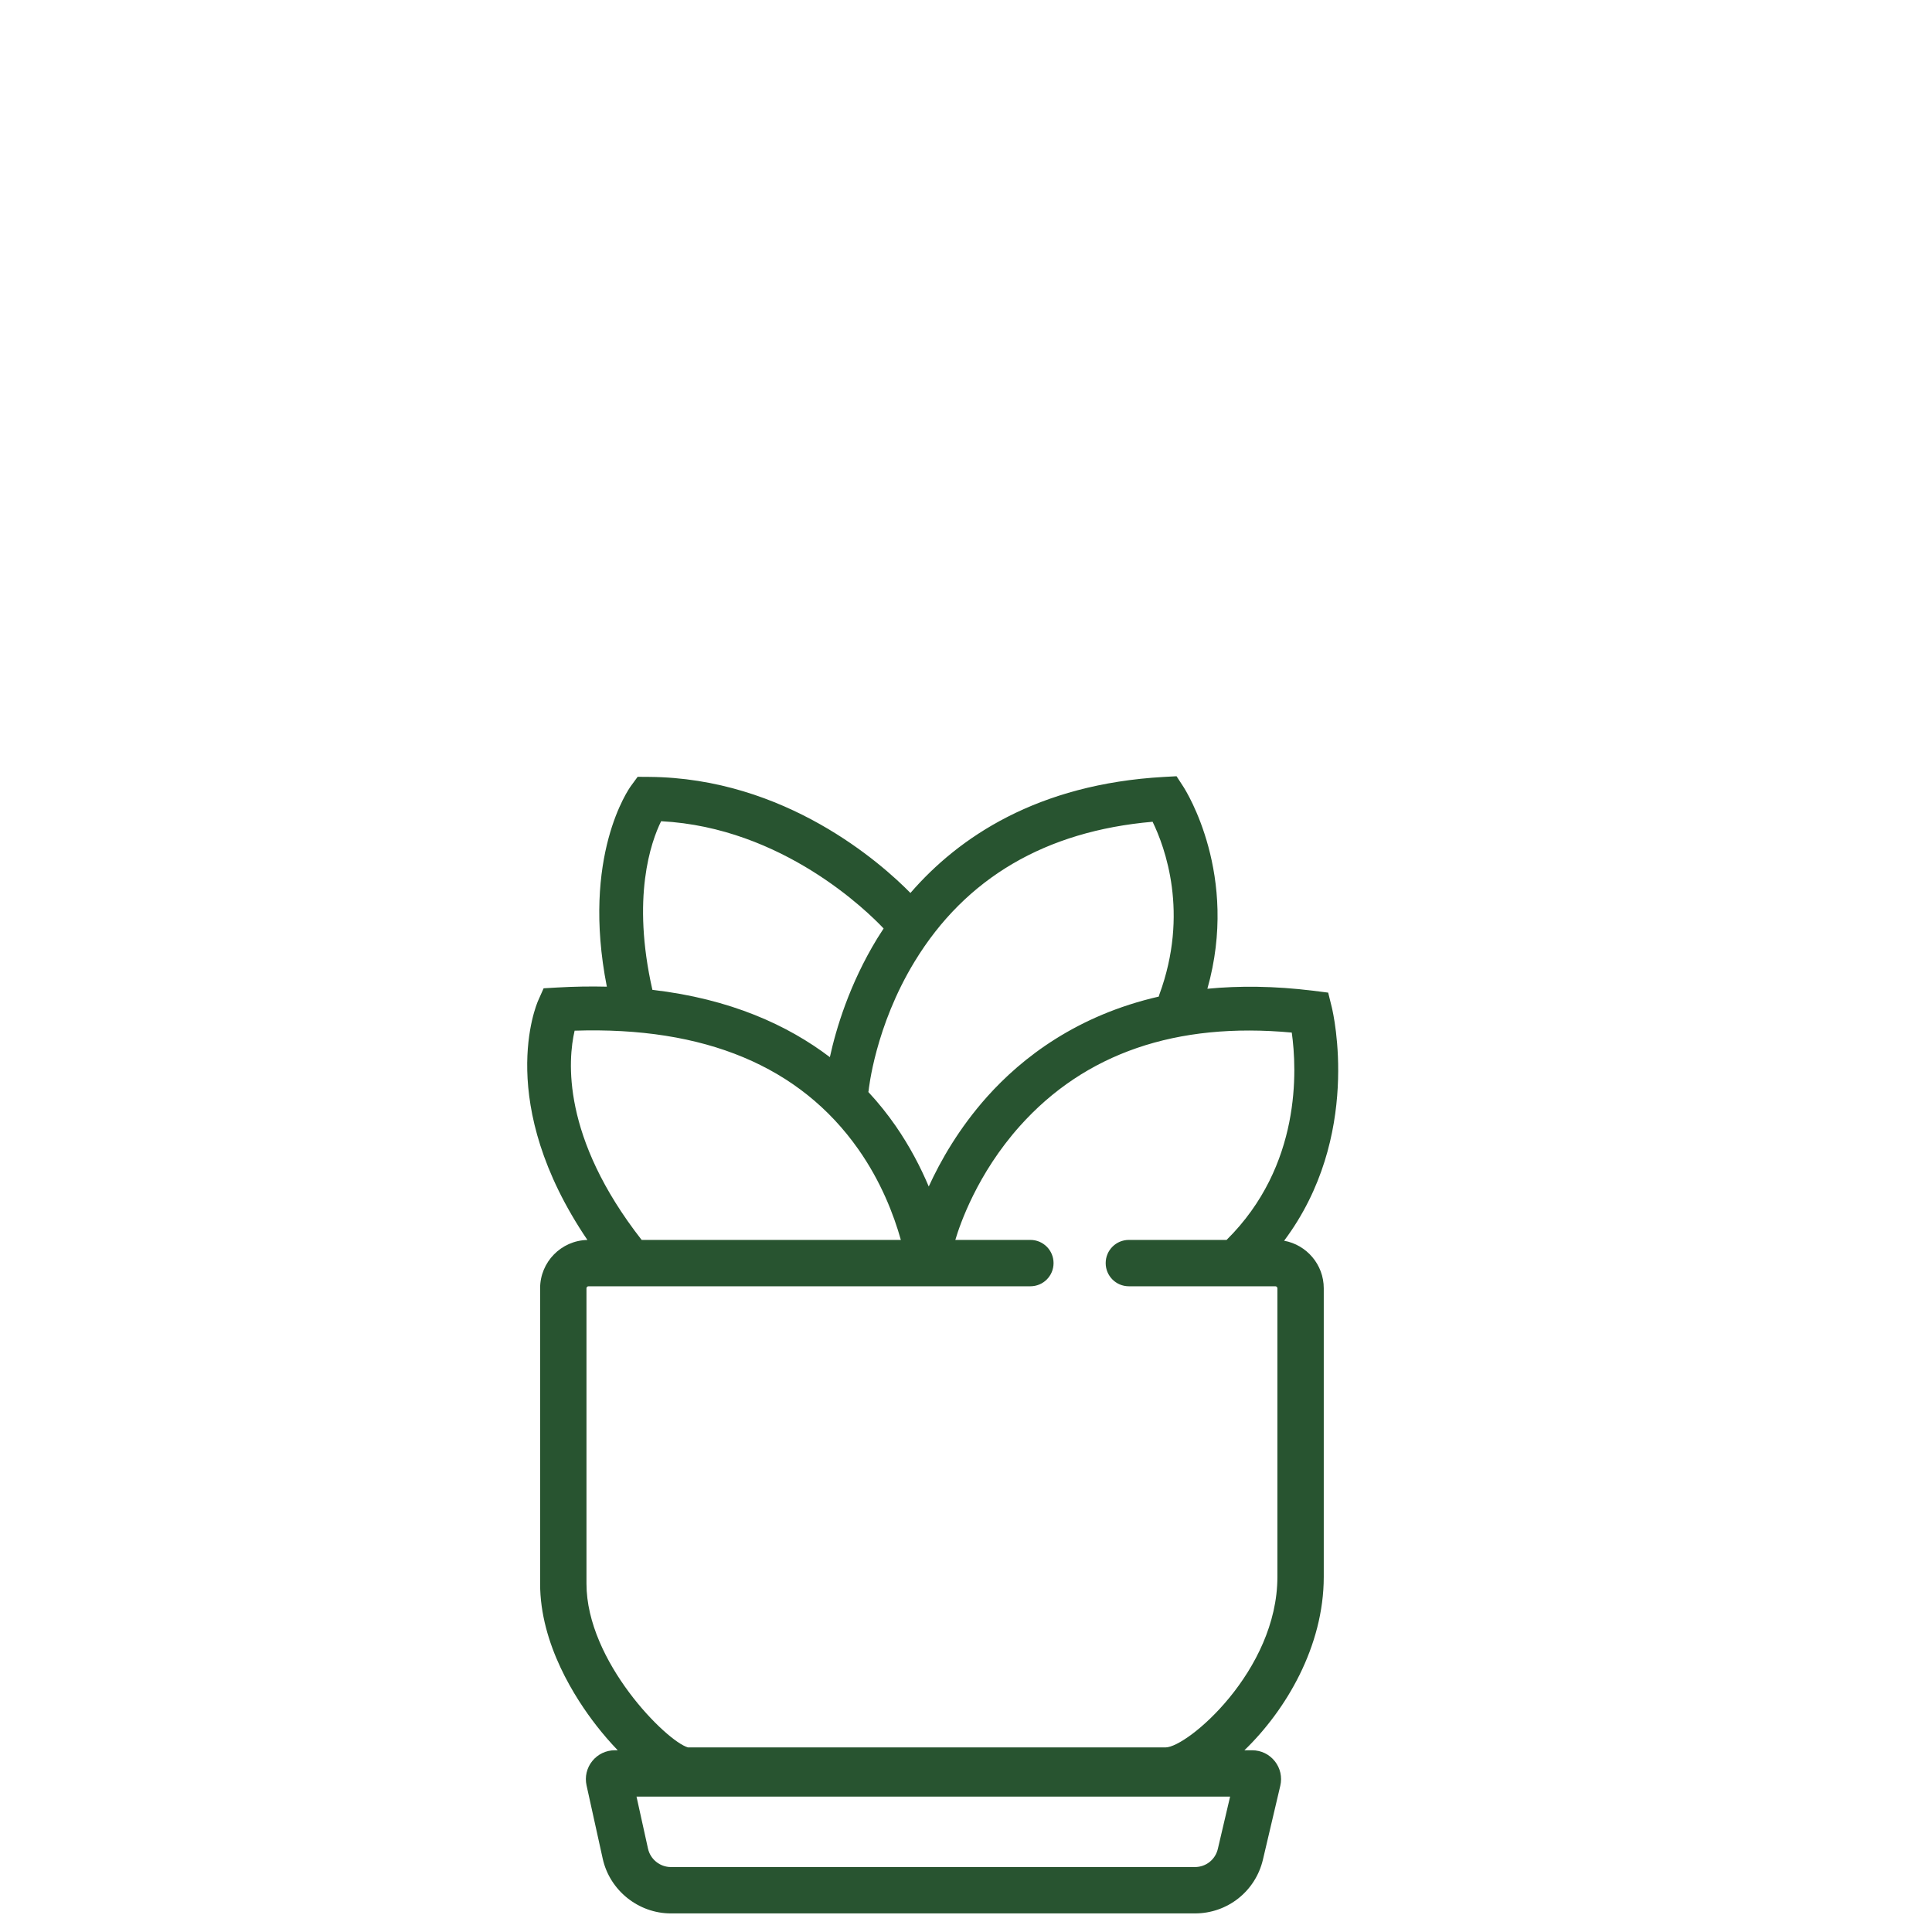 <?xml version="1.0" encoding="utf-8"?>
<!-- Generator: Adobe Illustrator 27.6.1, SVG Export Plug-In . SVG Version: 6.00 Build 0)  -->
<svg version="1.1" id="Layer_1" xmlns="http://www.w3.org/2000/svg" xmlns:xlink="http://www.w3.org/1999/xlink" x="0px" y="0px"
	 viewBox="0 0 500 500" style="enable-background:new 0 0 500 500;" xml:space="preserve">
<style type="text/css">
	.st0{fill:#285430;}
</style>
<path class="st0" d="M332.33,321.1c20.16-26.93,12.73-58.8,12.34-60.41l-0.94-3.8l-3.89-0.49c-10.05-1.24-19.14-1.31-27.37-0.51
	c8.29-29.37-5.56-51.26-6.18-52.23l-1.8-2.77l-3.29,0.18c-32.7,1.84-53.08,15.59-65.58,30.03c-7.52-7.65-32.35-29.8-67.7-30.04
	l-2.9-0.02l-1.72,2.35c-0.55,0.75-12.9,18.17-6.25,51.96c-4.11-0.1-8.4-0.04-12.9,0.22l-3.46,0.2l-1.41,3.17
	c-0.53,1.2-11.25,26.52,12.74,61.96c-6.78,0.14-12.24,5.7-12.24,12.51v76.45c0,15.67,9.14,29.76,14.6,36.76
	c1.62,2.09,3.49,4.26,5.49,6.35h-0.77c-2.28,0-4.4,1.02-5.83,2.8c-1.43,1.78-1.96,4.07-1.47,6.29l4.18,18.95
	c1.81,8.22,9.24,14.18,17.65,14.18h135.62c8.43,0,15.67-5.73,17.6-13.94l4.49-19.1c0.52-2.24,0.01-4.55-1.42-6.35
	c-1.43-1.8-3.56-2.83-5.86-2.83h-2.01c10.76-10.38,20.54-26.89,20.54-44.89v-74.67C342.59,327.28,338.16,322.16,332.33,321.1z
	 M315.17,478.51c-0.65,2.76-3.08,4.68-5.92,4.68H173.63c-2.83,0-5.32-2-5.93-4.77l-2.97-13.46h153.62L315.17,478.51z M236.74,248.79
	c13.16-21.57,33.85-33.71,61.55-36.12c3.19,6.55,9.52,23.64,1.74,44.75c-0.06,0.17-0.11,0.33-0.15,0.5
	c-21.14,4.84-35.34,15.77-44.42,25.92c-7.29,8.17-12.08,16.61-15.1,23.23c-2.11-5-4.89-10.37-8.58-15.7c-2-2.88-4.33-5.84-7.05-8.76
	c0.02-0.12,0.06-0.24,0.07-0.37C224.82,282.07,226.43,265.68,236.74,248.79z M171.1,212.53c31.43,1.63,53.49,23.42,57.58,27.76
	c-0.57,0.86-1.13,1.73-1.65,2.58c-7.23,11.85-10.67,23.44-12.26,30.72c-10.86-8.25-25.71-15.08-45.93-17.42
	C163.41,232.27,168.45,217.91,171.1,212.53z M148.71,266.74c33.63-1.1,58.34,9.21,73.45,30.72c5.84,8.32,9.14,16.87,10.98,23.43
	h-67.08C145.27,294.29,146.97,274.25,148.71,266.74z M330.59,408.08c0,24.32-23.29,44.15-28.96,44.15H178.05
	c-5.55-1.57-26.27-22.21-26.27-42.37v-76.45c0-0.28,0.23-0.52,0.51-0.52h8.9h12.63h61.64h11.21h19.99c3.32,0,6-2.68,6-6
	c0-3.31-2.68-6-6-6h-19.42c1.18-3.99,5.66-17.12,16.7-29.47c16.84-18.84,40.49-26.96,70.37-24.19c1.34,9.51,2.56,34.45-16.87,53.66
	h-25.29c-3.32,0-6,2.69-6,6c0,3.32,2.68,6,6,6h15.31h13.68h8.93c0.29,0,0.52,0.24,0.52,0.52V408.08z"/>
</svg>
